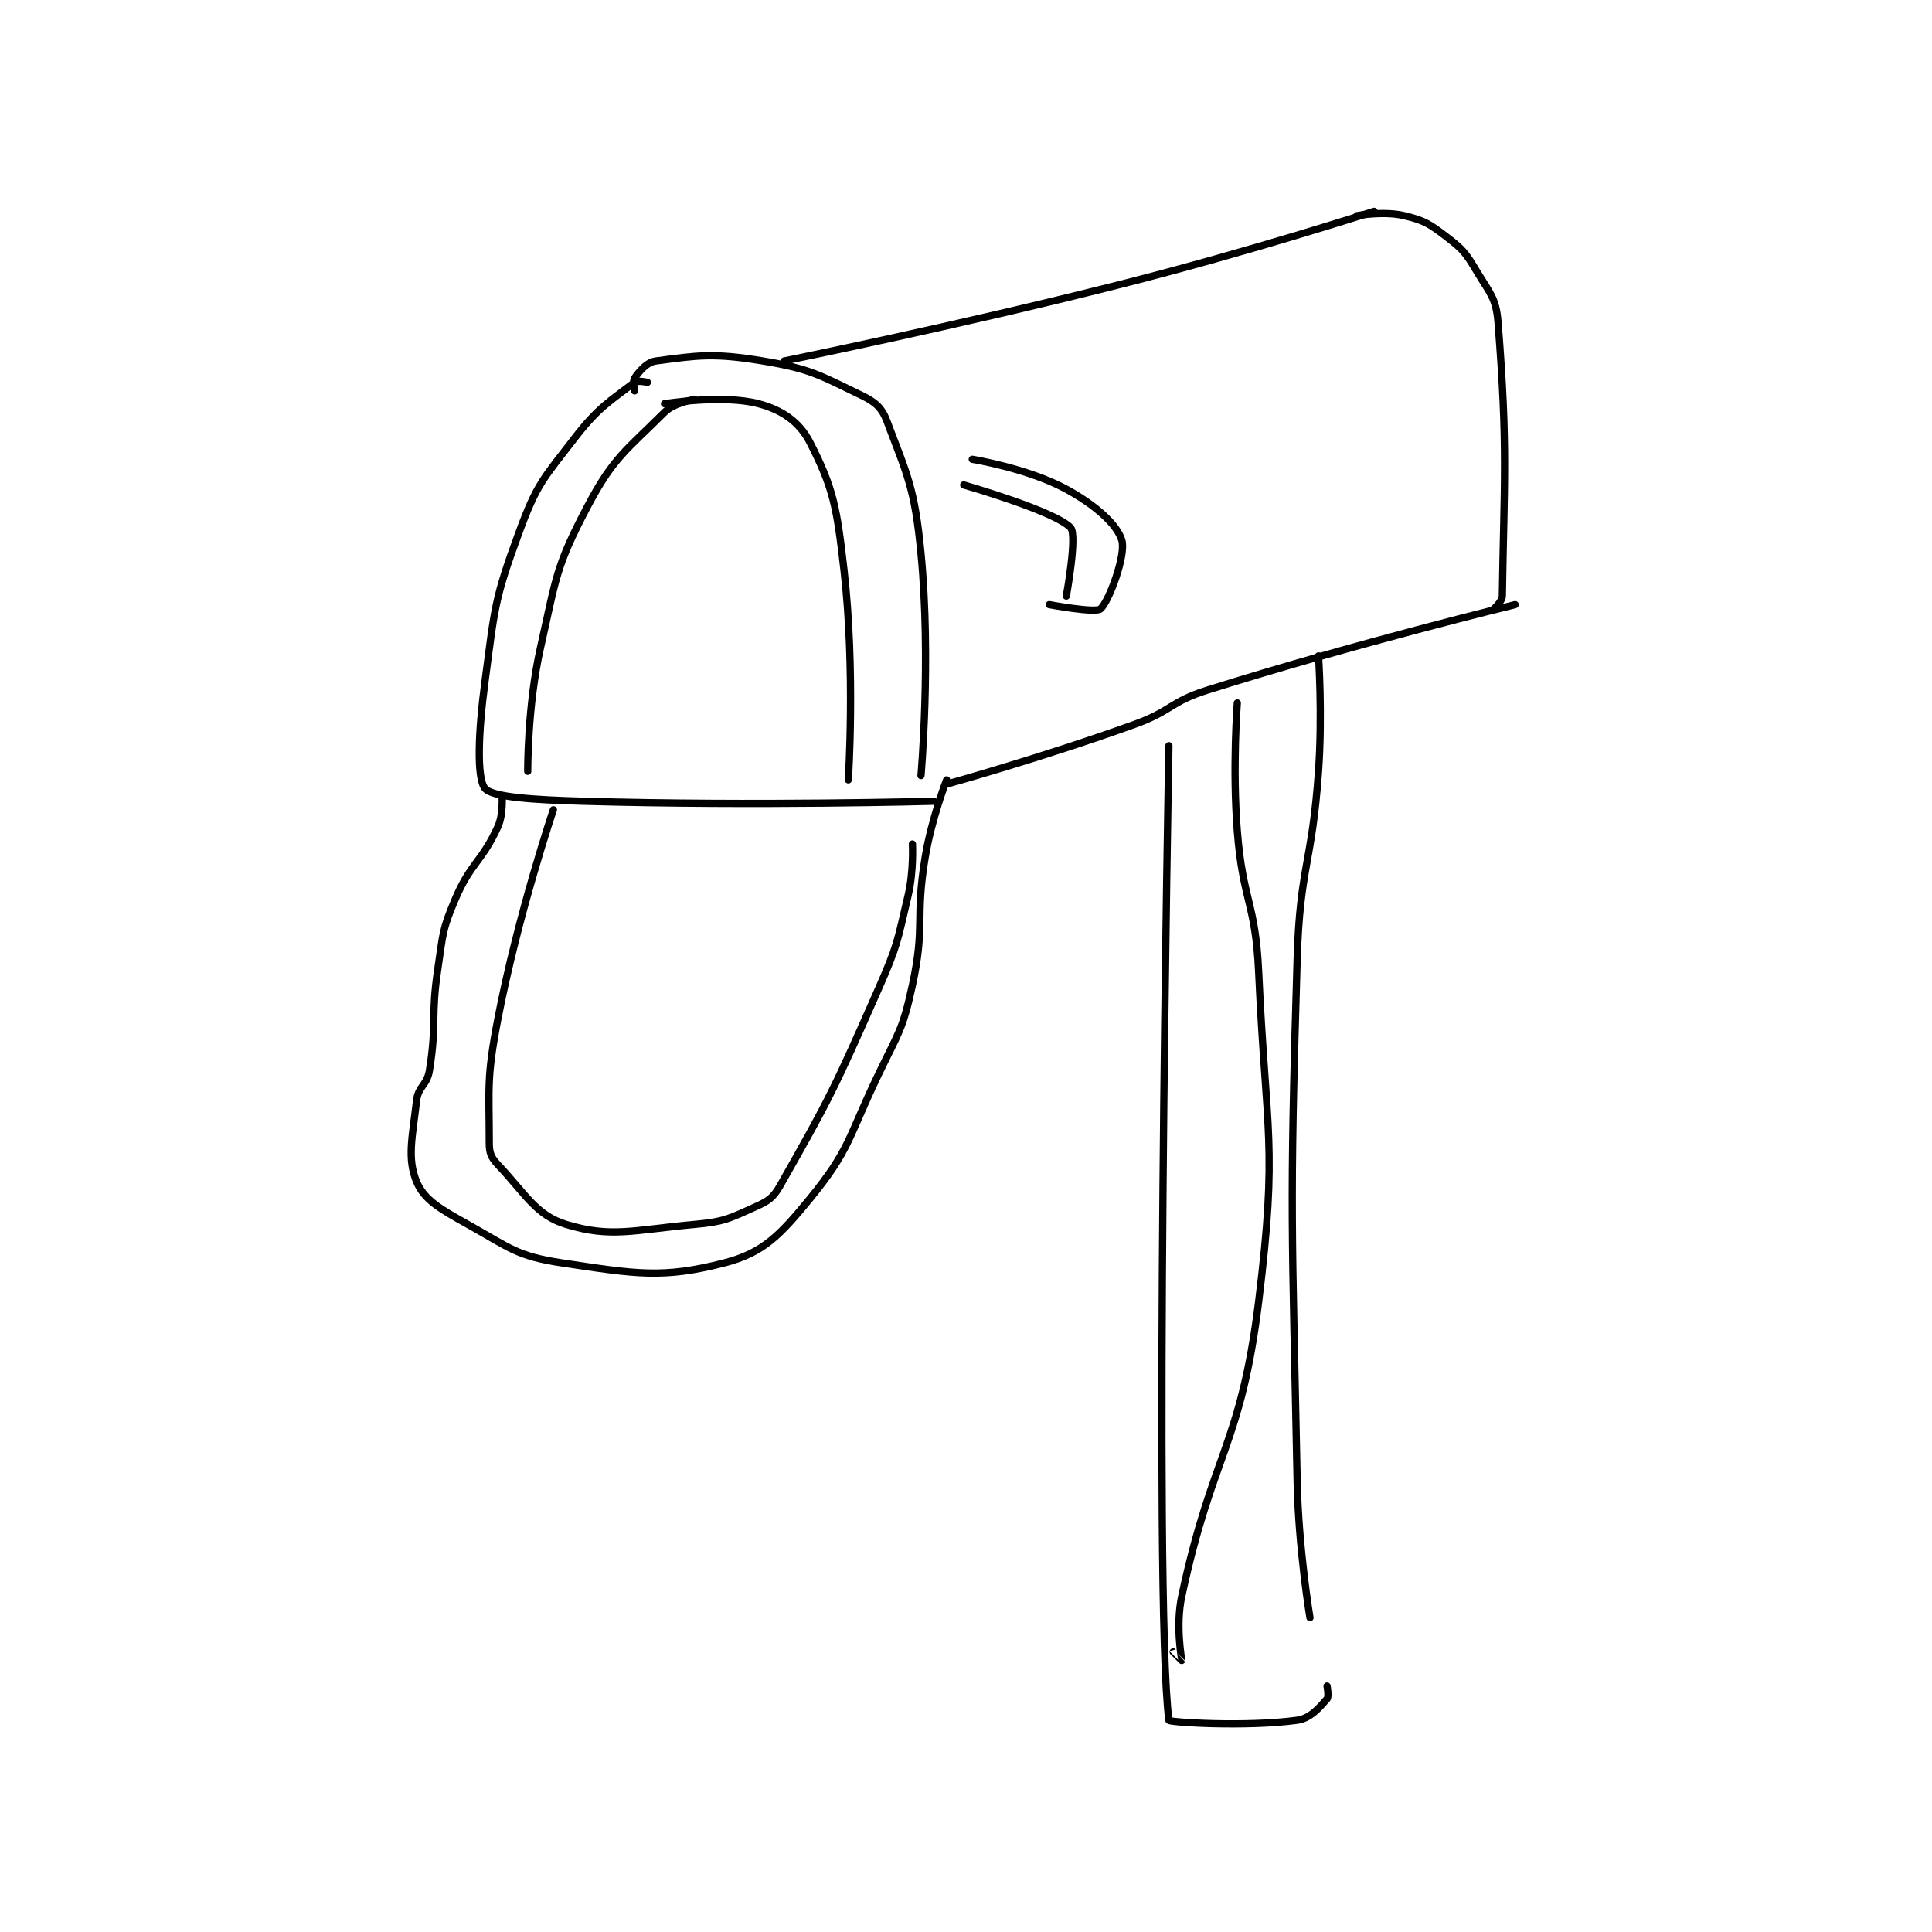 <?xml version="1.0" encoding="utf-8"?>
<!DOCTYPE svg PUBLIC "-//W3C//DTD SVG 1.1//EN" "http://www.w3.org/Graphics/SVG/1.1/DTD/svg11.dtd">
<svg viewBox="0 0 800 800" preserveAspectRatio="xMinYMin meet" xmlns="http://www.w3.org/2000/svg" version="1.1">
<g fill="none" stroke="black" stroke-linecap="round" stroke-linejoin="round" stroke-width="1.694">
<g transform="translate(172.5,87.52) scale(1.77) translate(-154,-79)">
<path id="0" d="M208 119 C208 119 205.71 118.457 205 119 C199.33 123.336 196.519 124.845 191 132 C183.572 141.628 182.142 142.758 178 154 C172.133 169.924 172.303 171.724 170 189 C168.403 200.975 168.045 211.62 170 214 C171.712 216.084 181.563 216.673 193 217 C233.623 218.161 275 217 275 217 "/>
<path id="1" d="M205 121 C205 121 204.532 118.655 205 118 C206.182 116.346 207.845 114.287 210 114 C219.738 112.702 223.504 112.084 235 114 C246.19 115.865 248.168 117.254 258 122 C261.256 123.572 262.815 124.867 264 128 C268.878 140.891 270.531 143.756 272 159 C274.405 183.95 272 211 272 211 "/>
<path id="2" d="M240 114 C240 114 279.805 105.941 319 96 C348.695 88.469 378 79 378 79 "/>
<path id="3" d="M278 213 C278 213 300.486 206.759 322 199 C330.722 195.854 330.246 193.754 339 191 C374.115 179.952 411 171 411 171 "/>
<path id="4" d="M374 80 C374 80 380.33 78.888 385 80 C389.751 81.131 390.957 81.909 395 85 C398.836 87.934 399.447 88.745 402 93 C405.139 98.231 406.548 99.271 407 105 C409.338 134.62 408.397 142.417 408 169 C407.981 170.259 406 172 406 172 "/>
<path id="5" d="M174 216 C174 216 174.309 220.145 173 223 C169.213 231.262 166.664 231.363 163 240 C159.947 247.196 160.202 247.988 159 256 C157.241 267.728 158.815 268.748 157 280 C156.442 283.462 154.385 283.662 154 287 C153.004 295.632 151.743 300.545 154 306 C155.778 310.297 159.607 312.428 166 316 C175.825 321.49 177.416 323.412 188 325 C205.224 327.584 211.575 328.731 226 325 C235.065 322.656 238.977 318.583 246 310 C255.425 298.481 254.915 295.76 262 281 C266.798 271.005 267.739 270.484 270 260 C273.049 245.862 270.563 244.621 273 230 C274.505 220.971 278 212 278 212 "/>
<path id="6" d="M219 123 C219 123 214.225 123.775 212 126 C203.099 134.901 200.077 136.474 194 148 C186.512 162.202 186.722 164.518 183 181 C179.887 194.785 180 210 180 210 "/>
<path id="7" d="M212 124 C212 124 225.673 121.796 234 124 C239.443 125.441 243.547 128.217 246 133 C251.52 143.765 252.311 148.177 254 163 C256.683 186.551 255 212 255 212 "/>
<path id="8" d="M186 219 C186 219 177.689 243.615 173 268 C170.324 281.913 171 283.904 171 297 C171 299.258 171.462 300.376 173 302 C179.506 308.868 181.881 313.833 189 316 C199.542 319.208 204.69 317.301 219 316 C225.851 315.377 226.98 314.709 233 312 C236.143 310.586 237.341 309.917 239 307 C250.651 286.51 251.757 284.217 262 261 C266.577 250.626 266.43 249.923 269 239 C270.33 233.348 270 227 270 227 "/>
<path id="9" d="M282 143 C282 143 303.449 149.153 307 153 C308.619 154.754 306 169 306 169 "/>
<path id="10" d="M284 137 C284 137 296.952 139.088 306 144 C312.844 147.715 317.942 152.296 319 156 C319.981 159.435 315.993 170.241 314 172 C312.841 173.023 302 171 302 171 "/>
<path id="11" d="M330 204 C330 204 326.314 403.985 330 432 C330.064 432.485 347.885 433.637 360 432 C363.1 431.581 365.277 428.969 367 427 C367.465 426.469 367 424 367 424 "/>
<path id="12" d="M365 183 C365 183 365.94 196.652 365 210 C363.456 231.926 360.66 232.085 360 254 C358.176 314.556 358.817 315.289 360 376 C360.311 391.953 363 408 363 408 "/>
<path id="13" d="M346 194 C346 194 344.83 209.262 346 224 C347.302 240.407 350.255 240.607 351 257 C352.727 294.988 355.525 297.295 351 334 C346.814 367.95 340.224 369.289 333 403 C331.513 409.94 333.024 417.843 333 418 C332.997 418.018 331 416 331 416 "/>
</g>
</g>
</svg>
